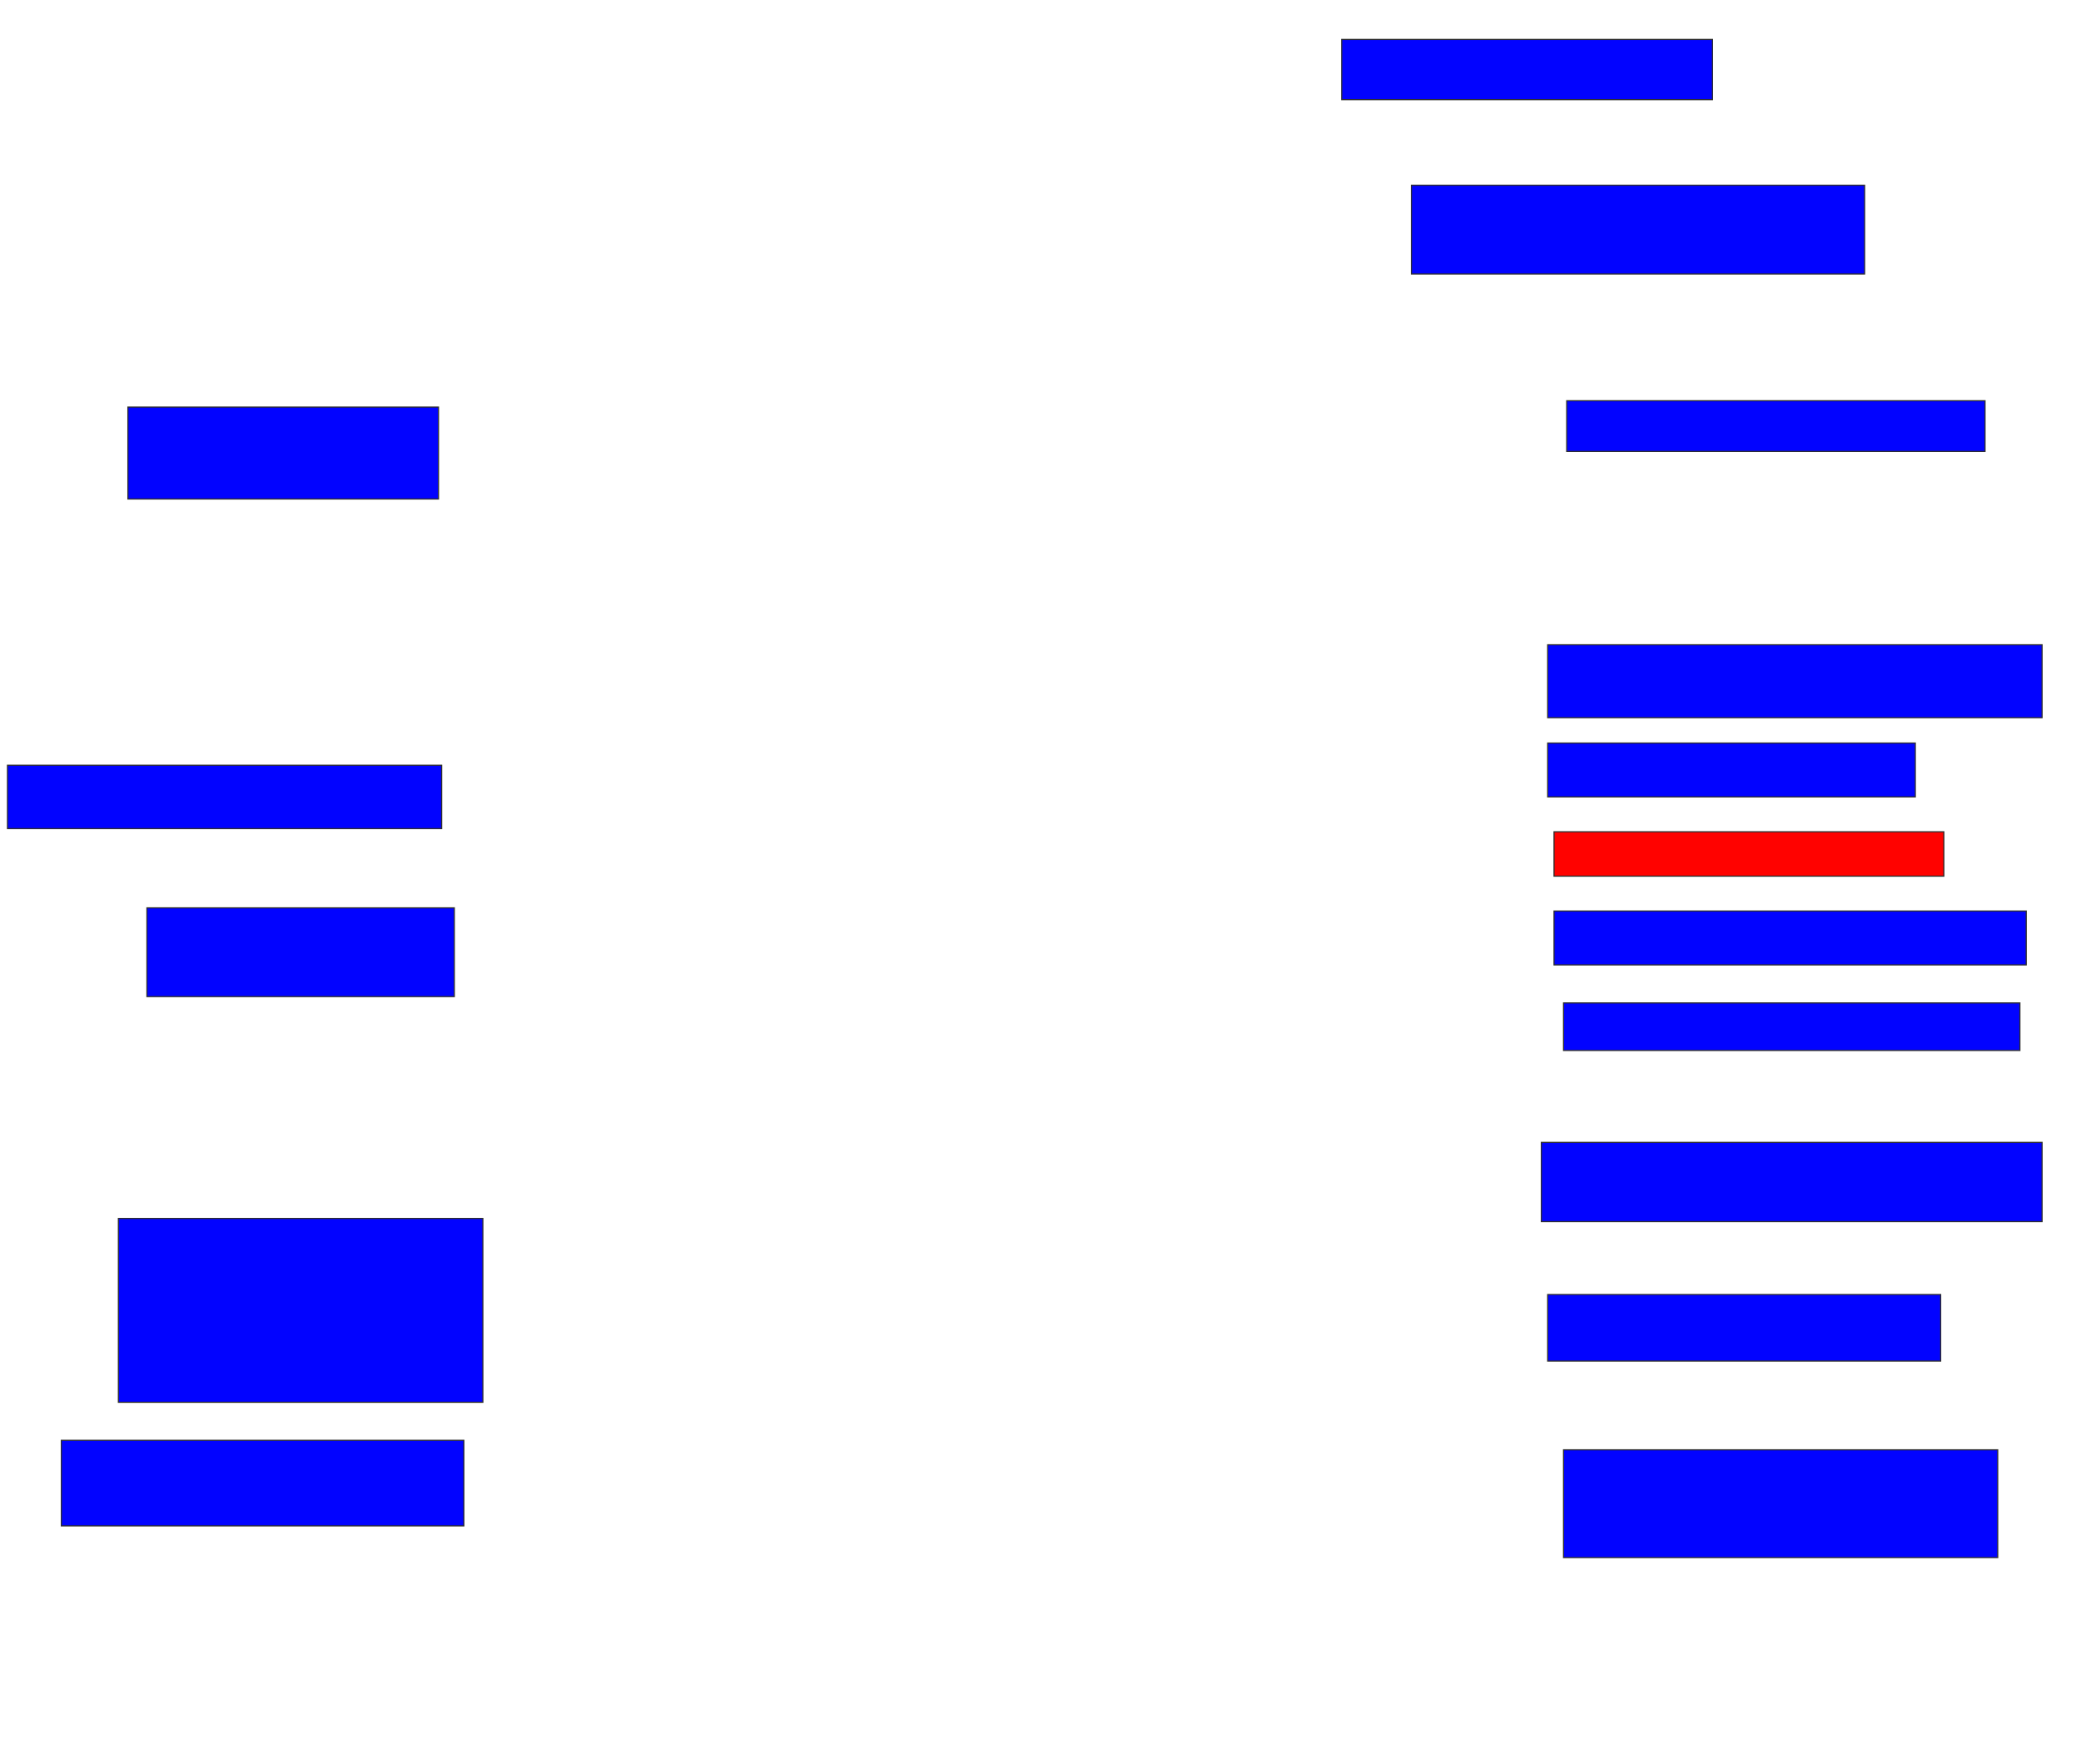 <svg xmlns="http://www.w3.org/2000/svg" width="1824" height="1546">
 <!-- Created with Image Occlusion Enhanced -->
 <g>
  <title>Labels</title>
 </g>
 <g>
  <title>Masks</title>
  <rect id="cc40fa5bf79c48e2afc49bb254563379-ao-1" height="52.778" width="325" y="34.556" x="1176" stroke="#2D2D2D" fill="#0203ff"/>
  <rect id="cc40fa5bf79c48e2afc49bb254563379-ao-2" height="77.778" width="397.222" y="162.333" x="1237.111" stroke="#2D2D2D" fill="#0203ff"/>
  <rect id="cc40fa5bf79c48e2afc49bb254563379-ao-3" height="44.444" width="366.667" y="351.222" x="1373.222" stroke="#2D2D2D" fill="#0203ff"/>
  <rect id="cc40fa5bf79c48e2afc49bb254563379-ao-4" height="63.889" width="433.333" y="565.111" x="1356.555" stroke="#2D2D2D" fill="#0203ff"/>
  <rect id="cc40fa5bf79c48e2afc49bb254563379-ao-5" height="47.222" width="322.222" y="651.222" x="1356.555" stroke="#2D2D2D" fill="#0203ff"/>
  <rect id="cc40fa5bf79c48e2afc49bb254563379-ao-6" height="38.889" width="341.667" y="729" x="1362.111" stroke="#2D2D2D" fill="#ff0200" class="qshape"/>
  <rect id="cc40fa5bf79c48e2afc49bb254563379-ao-7" height="47.222" width="413.889" y="798.444" x="1362.111" stroke="#2D2D2D" fill="#0203ff"/>
  <rect stroke="#2D2D2D" id="cc40fa5bf79c48e2afc49bb254563379-ao-8" height="41.667" width="400" y="879" x="1370.444" fill="#0203ff"/>
  <rect id="cc40fa5bf79c48e2afc49bb254563379-ao-9" height="69.444" width="438.889" y="1001.222" x="1351" stroke="#2D2D2D" fill="#0203ff"/>
  <rect id="cc40fa5bf79c48e2afc49bb254563379-ao-10" height="58.333" width="344.444" y="1134.556" x="1356.555" stroke-linecap="null" stroke-linejoin="null" stroke-dasharray="null" stroke="#2D2D2D" fill="#0203ff"/>
  <rect id="cc40fa5bf79c48e2afc49bb254563379-ao-11" height="94.444" width="380.556" y="1270.667" x="1370.444" stroke-linecap="null" stroke-linejoin="null" stroke-dasharray="null" stroke="#2D2D2D" fill="#0203ff"/>
  <rect id="cc40fa5bf79c48e2afc49bb254563379-ao-12" height="75" width="352.778" y="1262.333" x="53.778" stroke-linecap="null" stroke-linejoin="null" stroke-dasharray="null" stroke="#2D2D2D" fill="#0203ff"/>
  <rect id="cc40fa5bf79c48e2afc49bb254563379-ao-13" height="161.111" width="319.444" y="1067.889" x="103.778" stroke-linecap="null" stroke-linejoin="null" stroke-dasharray="null" stroke="#2D2D2D" fill="#0203ff"/>
  <rect id="cc40fa5bf79c48e2afc49bb254563379-ao-14" height="77.778" width="269.444" y="795.667" x="128.778" stroke-linecap="null" stroke-linejoin="null" stroke-dasharray="null" stroke="#2D2D2D" fill="#0203ff"/>
  <rect id="cc40fa5bf79c48e2afc49bb254563379-ao-15" height="55.556" width="380.556" y="670.667" x="6.555" stroke-linecap="null" stroke-linejoin="null" stroke-dasharray="null" stroke="#2D2D2D" fill="#0203ff"/>
  <rect id="cc40fa5bf79c48e2afc49bb254563379-ao-16" height="80.556" width="272.222" y="356.778" x="112.111" stroke-linecap="null" stroke-linejoin="null" stroke-dasharray="null" stroke="#2D2D2D" fill="#0203ff"/>
 </g>
</svg>
